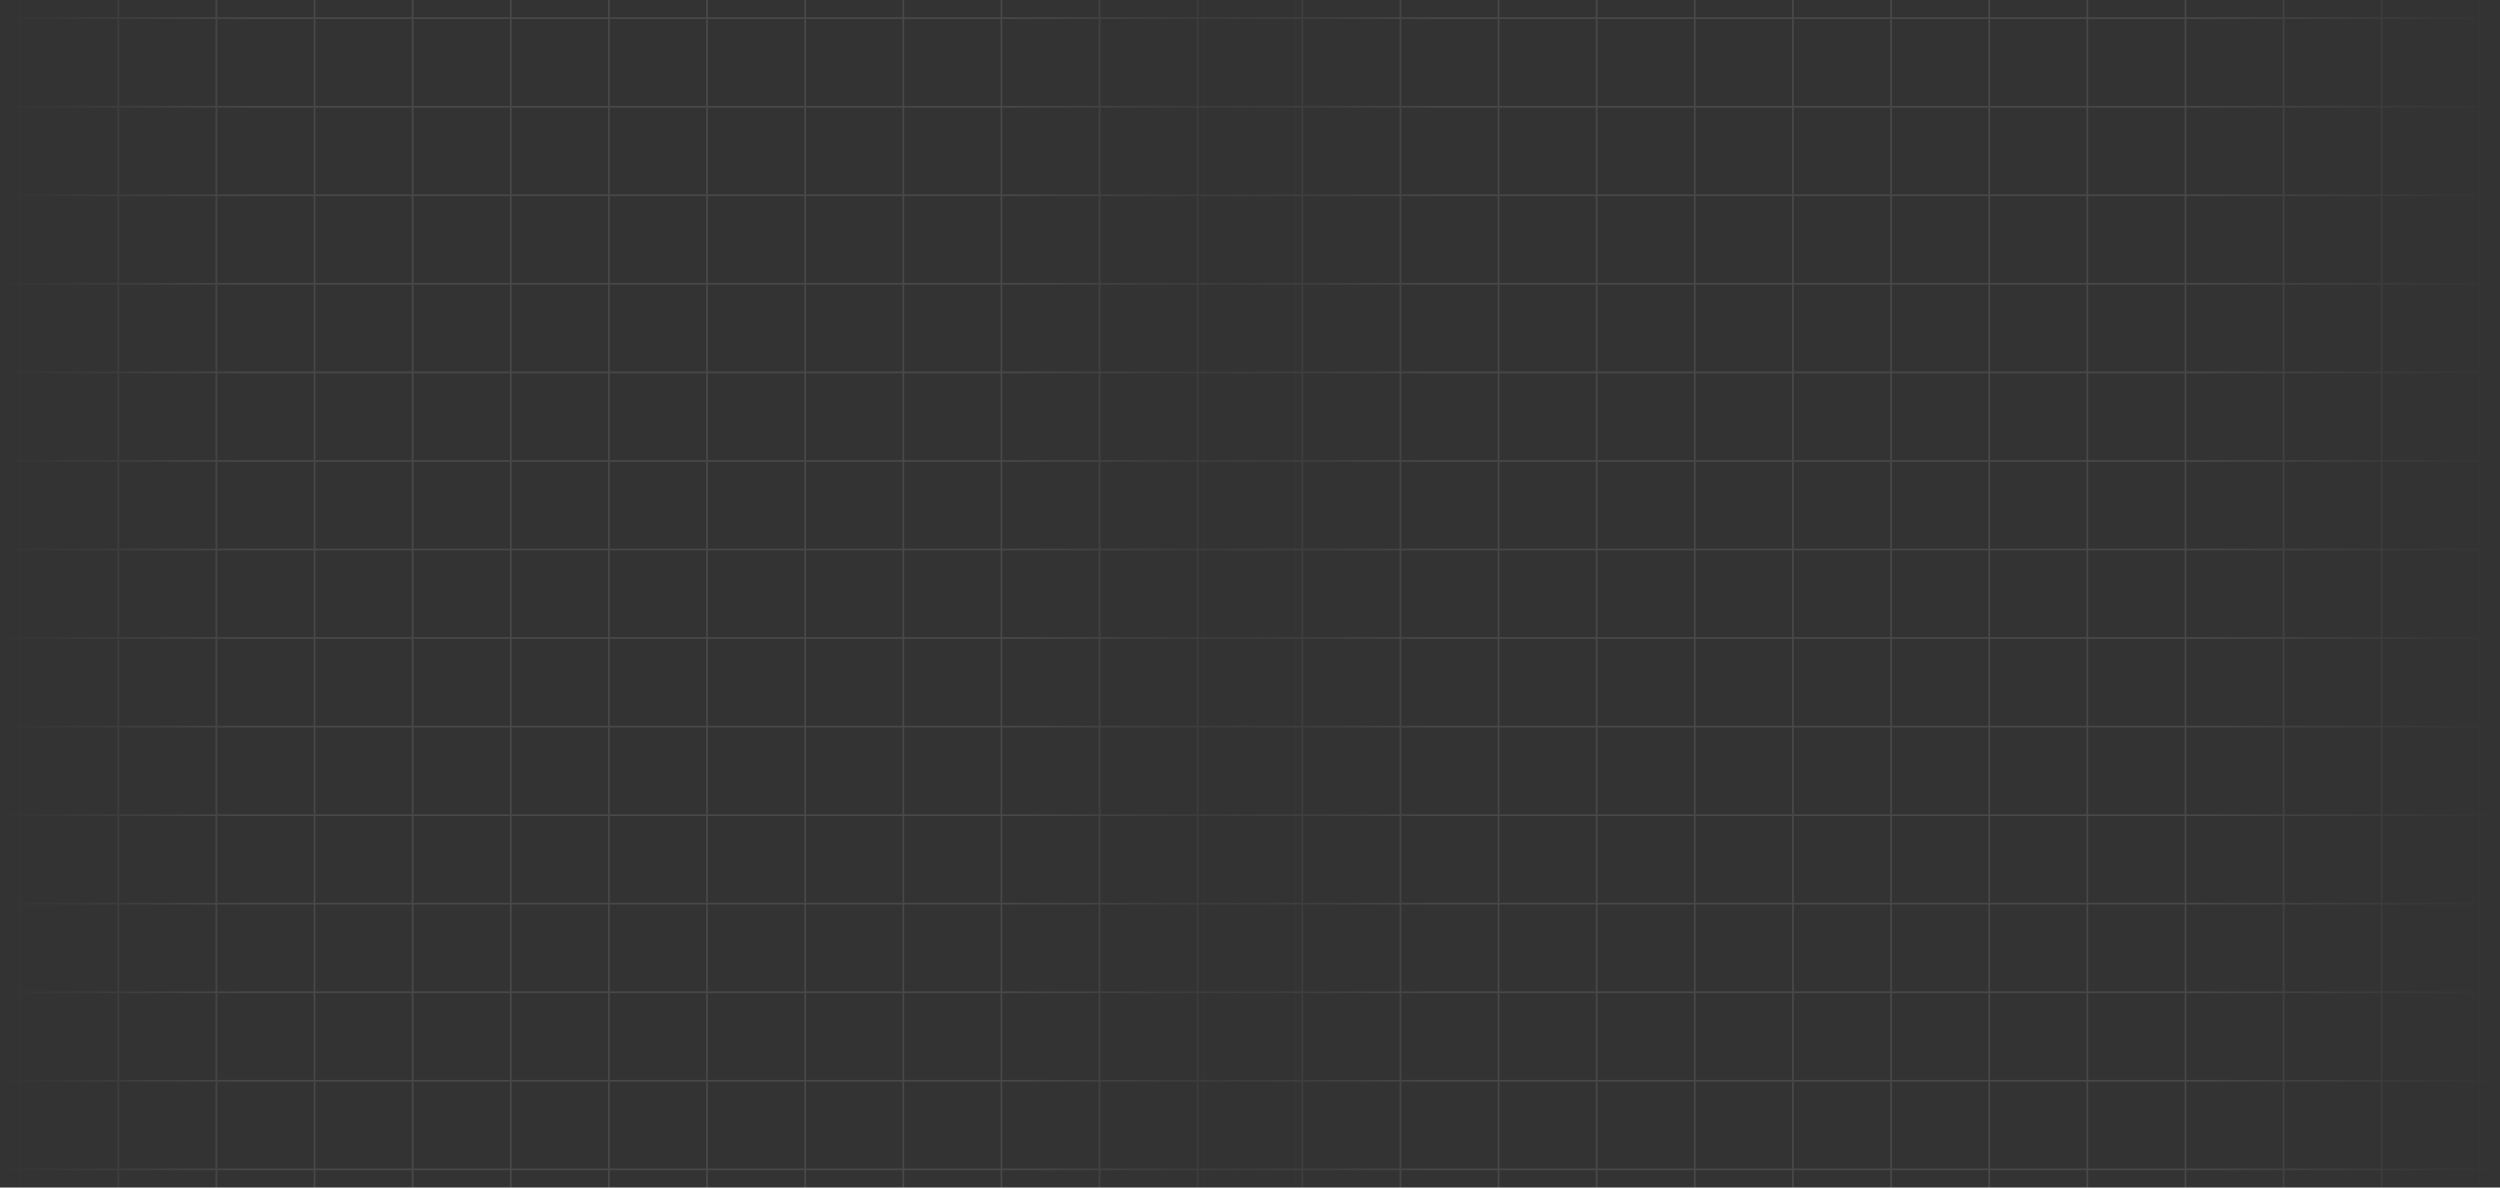 <svg width="1440" height="684" viewBox="0 0 1440 684" fill="none" xmlns="http://www.w3.org/2000/svg">
<rect x="0" y="0" width="1440" height="684" fill="#333333" stroke="none"/>
<path d="M746.406 -5.02665e-07L746.406 684M689.882 -2.95327e-06L689.882 684M633.358 -5.40387e-06L633.358 684M576.834 -7.85448e-06L576.834 684M520.31 -1.03051e-05L520.31 684M463.786 -1.27557e-05L463.786 684M407.262 -1.52063e-05L407.262 684M350.738 -1.76569e-05L350.738 684M294.214 -2.01075e-05L294.214 684M237.69 -2.25581e-05L237.69 684M181.166 -2.50087e-05L181.166 684M124.642 -2.74593e-05L124.642 684M68.118 -2.99099e-05L68.118 684M11.594 -3.23605e-05L11.594 684M758 673.538L1.63379e-05 673.538M758 622.532L1.85857e-05 622.532M758 571.526L2.08336e-05 571.526M758 520.52L2.30814e-05 520.52M758 469.515L7.31477e-05 469.515M758 418.509L7.53955e-05 418.509M758 367.503L7.76434e-05 367.503M758 316.497L7.98912e-05 316.497M758 265.491L8.21391e-05 265.491M758 214.486L8.43869e-05 214.486M758 163.48L8.66348e-05 163.48M758 112.474L8.88827e-05 112.474M758 61.468L9.11305e-05 61.468M758 10.462L9.33784e-05 10.462" stroke="url(#paint0_linear_275_213)" stroke-opacity="0.1"/>
<path d="M1428.41 -5.02665e-07L1428.41 684M1371.88 -2.95327e-06L1371.88 684M1315.36 -5.40387e-06L1315.36 684M1258.83 -7.85448e-06L1258.83 684M1202.31 -1.03051e-05L1202.31 684M1145.79 -1.27557e-05L1145.79 684M1089.26 -1.52063e-05L1089.26 684M1032.74 -1.76569e-05L1032.74 684M976.214 -2.01075e-05L976.214 684M919.69 -2.25581e-05L919.69 684M863.166 -2.50087e-05L863.166 684M806.642 -2.74593e-05L806.642 684M750.118 -2.99099e-05L750.118 684M693.594 -3.23605e-05L693.594 684M1440 673.538L682 673.538M1440 622.532L682 622.532M1440 571.526L682 571.526M1440 520.52L682 520.52M1440 469.515L682 469.515M1440 418.509L682 418.509M1440 367.503L682 367.503M1440 316.497L682 316.497M1440 265.491L682 265.491M1440 214.486L682 214.486M1440 163.48L682 163.48M1440 112.474L682 112.474M1440 61.468L682 61.468M1440 10.462L682 10.462" stroke="url(#paint1_linear_275_213)" stroke-opacity="0.1"/>
<defs>
<linearGradient id="paint0_linear_275_213" x1="758" y1="342" x2="4.5963e-05" y2="342" gradientUnits="userSpaceOnUse">
<stop stop-color="white" stop-opacity="0"/>
<stop offset="0.227" stop-color="white"/>
<stop offset="0.816" stop-color="white"/>
<stop offset="1" stop-color="white" stop-opacity="0"/>
</linearGradient>
<linearGradient id="paint1_linear_275_213" x1="1440" y1="342" x2="682" y2="342" gradientUnits="userSpaceOnUse">
<stop stop-color="white" stop-opacity="0"/>
<stop offset="0.227" stop-color="white"/>
<stop offset="0.816" stop-color="white"/>
<stop offset="1" stop-color="white" stop-opacity="0"/>
</linearGradient>
</defs>
</svg>
